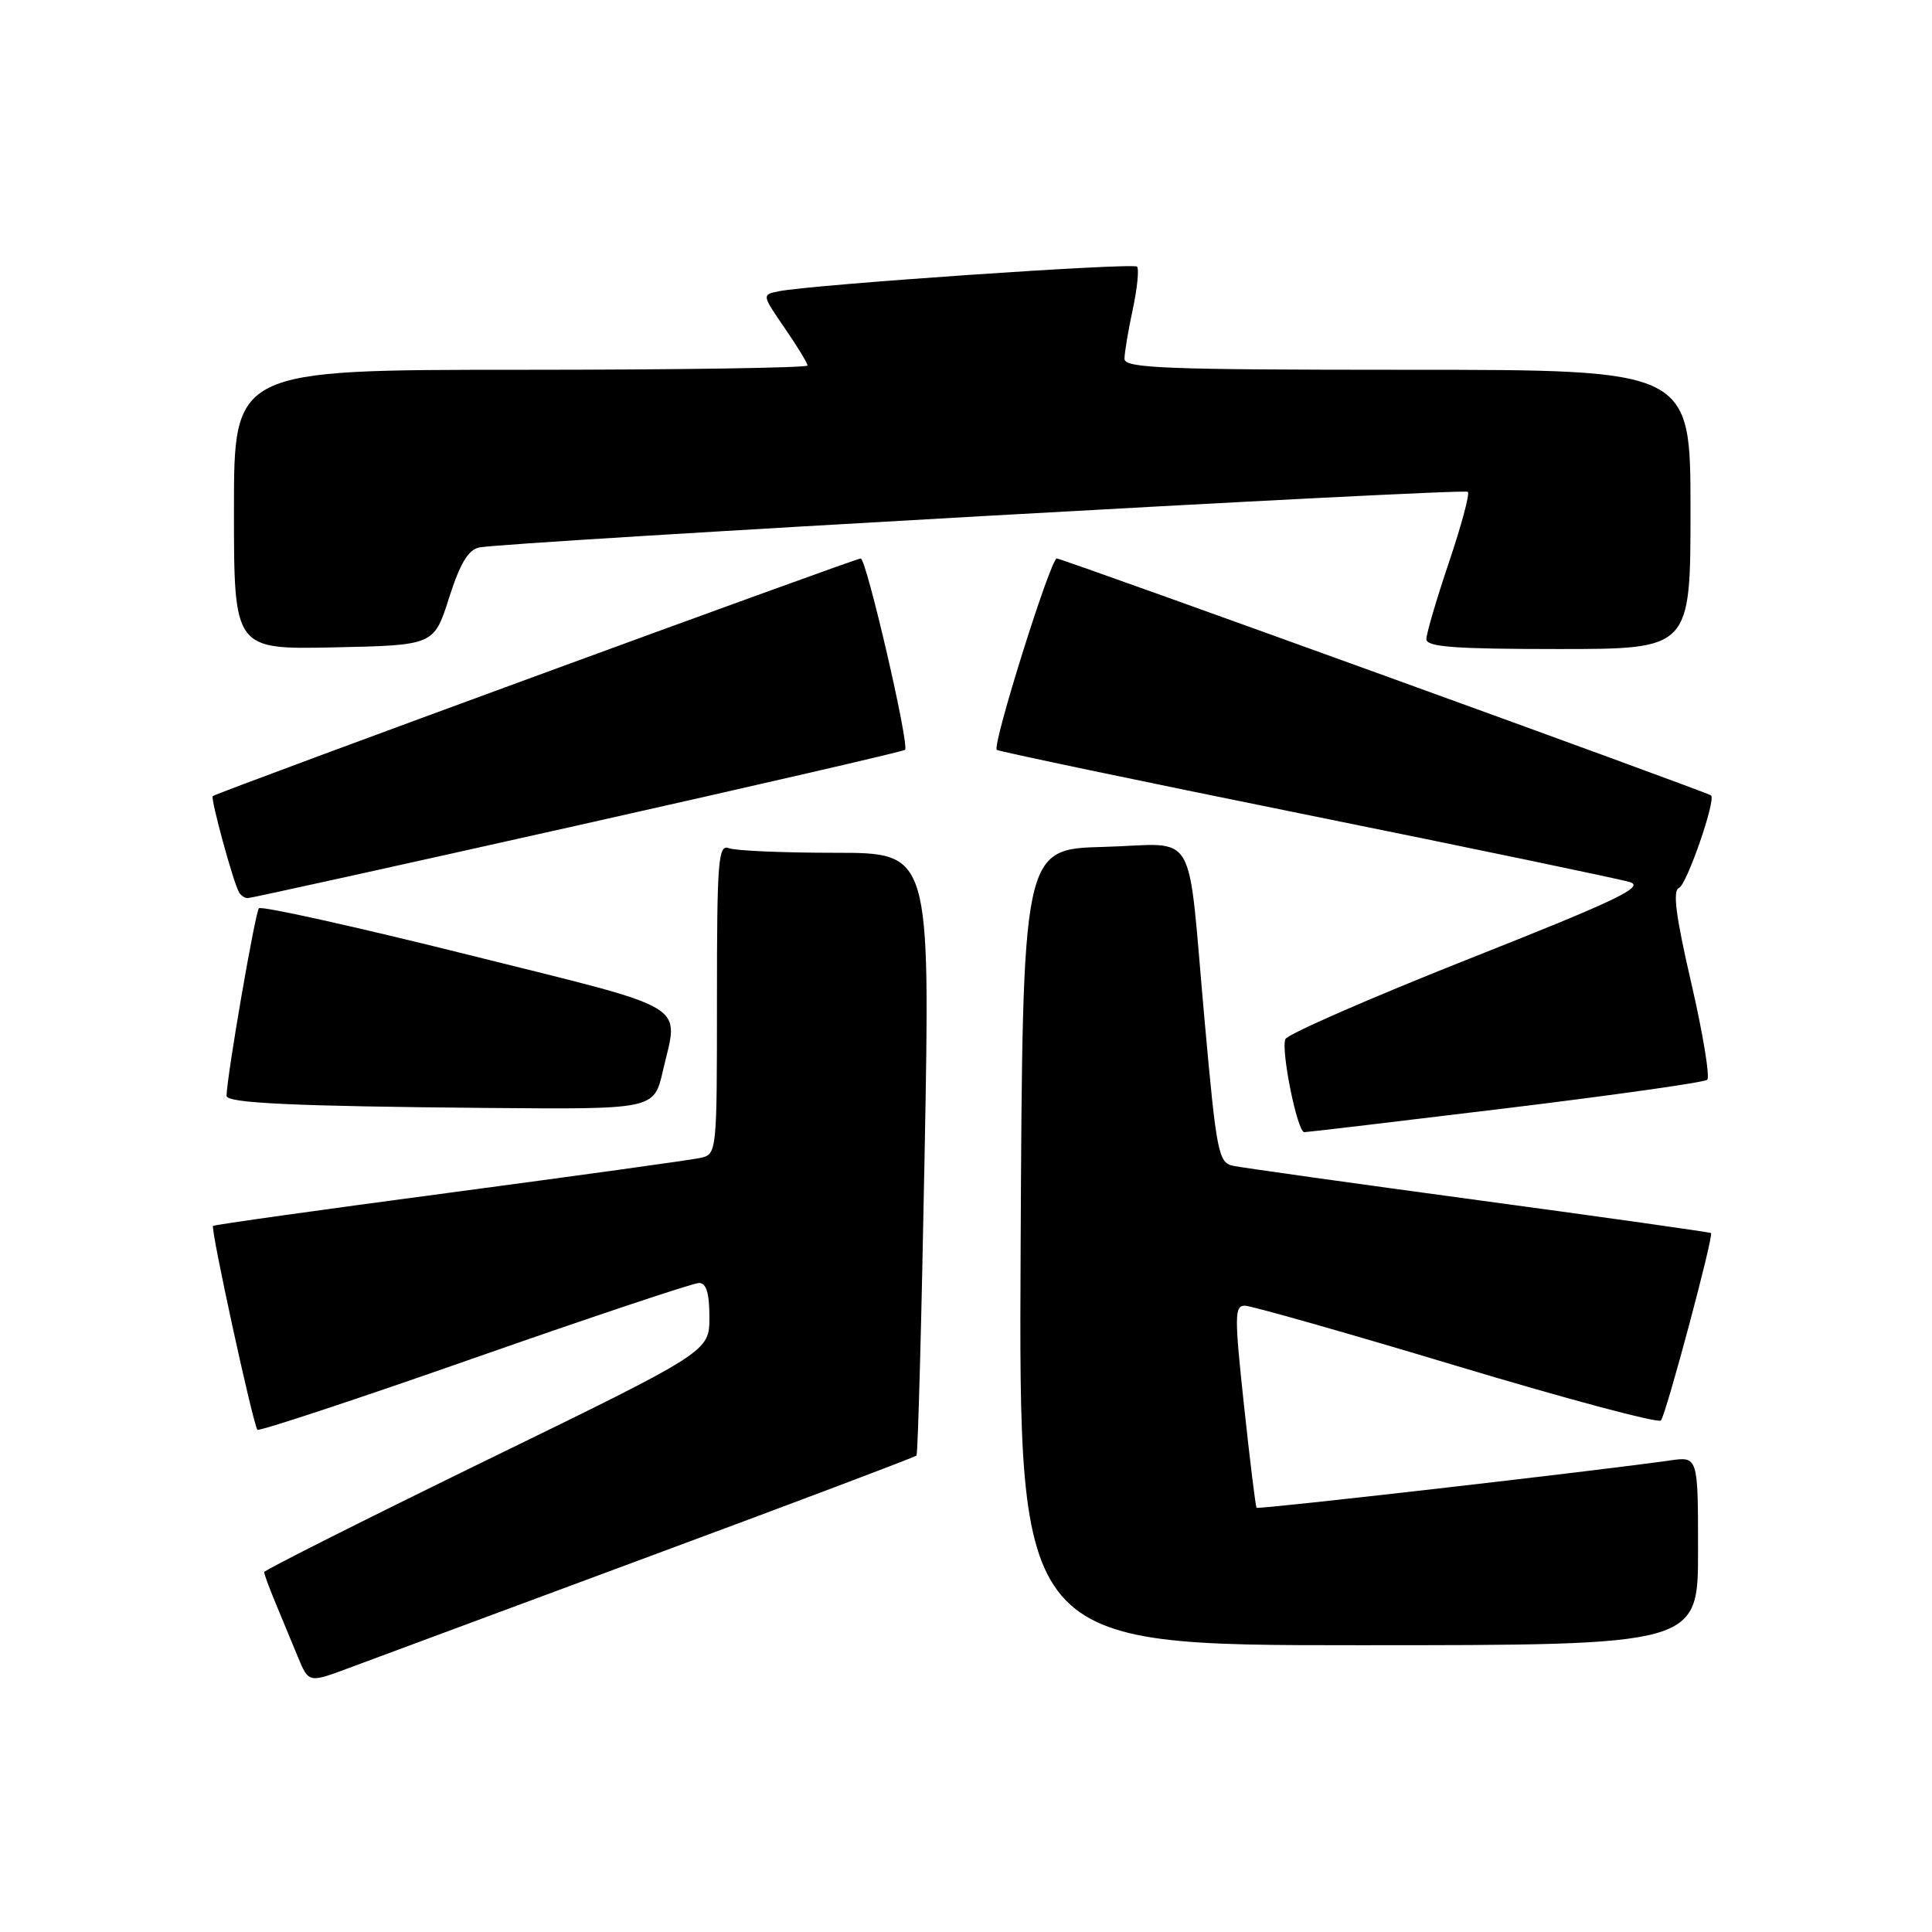 <?xml version="1.0" encoding="UTF-8" standalone="no"?>
<!DOCTYPE svg PUBLIC "-//W3C//DTD SVG 1.1//EN" "http://www.w3.org/Graphics/SVG/1.1/DTD/svg11.dtd" >
<svg xmlns="http://www.w3.org/2000/svg" xmlns:xlink="http://www.w3.org/1999/xlink" version="1.1" viewBox="0 0 256 256">
 <g >
 <path fill="currentColor"
d=" M 86.30 206.14 C 105.44 199.05 121.25 193.07 121.44 192.87 C 121.63 192.67 122.12 174.61 122.52 152.75 C 123.26 113.00 123.26 113.00 110.71 113.00 C 103.81 113.00 97.45 112.73 96.58 112.39 C 95.17 111.85 95.00 114.01 95.00 132.37 C 95.00 152.92 94.99 152.96 92.75 153.44 C 91.51 153.71 76.55 155.78 59.50 158.05 C 42.45 160.31 28.38 162.29 28.23 162.44 C 27.87 162.79 33.56 188.89 34.11 189.45 C 34.34 189.68 47.29 185.40 62.89 179.93 C 78.48 174.47 91.86 170.00 92.62 170.00 C 93.59 170.00 94.00 171.35 94.00 174.54 C 94.00 179.09 94.00 179.09 64.50 193.47 C 48.27 201.39 35.00 208.07 35.00 208.31 C 35.00 208.56 35.67 210.39 36.50 212.38 C 37.33 214.37 38.65 217.58 39.45 219.50 C 40.90 223.01 40.90 223.01 46.20 221.03 C 49.12 219.94 67.16 213.24 86.30 206.14 Z  M 225.00 205.49 C 225.00 192.98 225.00 192.98 221.25 193.52 C 211.77 194.88 166.71 200.04 166.50 199.79 C 166.37 199.63 165.62 193.54 164.84 186.25 C 163.56 174.35 163.57 173.00 164.96 173.01 C 165.80 173.02 178.42 176.60 192.98 180.98 C 207.54 185.36 219.74 188.62 220.08 188.22 C 220.76 187.44 227.09 163.75 226.72 163.39 C 226.60 163.27 212.78 161.32 196.00 159.05 C 179.22 156.78 164.56 154.72 163.41 154.48 C 161.45 154.07 161.20 152.83 159.62 135.27 C 157.25 108.99 158.94 111.88 146.22 112.22 C 135.50 112.50 135.50 112.50 135.24 165.25 C 134.98 218.00 134.98 218.00 179.99 218.00 C 225.00 218.00 225.00 218.00 225.00 205.49 Z  M 199.50 146.86 C 213.80 145.12 225.82 143.42 226.21 143.08 C 226.60 142.75 225.66 136.99 224.11 130.29 C 222.05 121.39 221.61 117.98 222.48 117.65 C 223.49 117.26 227.38 106.05 226.73 105.40 C 226.31 104.98 140.76 74.00 140.03 74.00 C 139.21 74.00 131.43 98.79 132.08 99.36 C 132.31 99.56 150.72 103.42 173.00 107.93 C 195.28 112.44 214.61 116.47 215.96 116.88 C 217.99 117.51 214.21 119.31 194.61 127.07 C 181.52 132.26 170.59 137.04 170.32 137.69 C 169.71 139.18 171.90 149.99 172.82 150.02 C 173.19 150.02 185.20 148.60 199.50 146.86 Z  M 87.83 141.92 C 89.94 132.76 92.01 133.99 61.96 126.49 C 47.09 122.78 34.65 120.02 34.31 120.35 C 33.82 120.84 30.07 142.52 30.02 145.20 C 29.99 146.17 38.79 146.58 64.58 146.81 C 86.66 147.00 86.66 147.00 87.83 141.92 Z  M 76.50 109.38 C 100.15 104.08 119.69 99.57 119.92 99.36 C 120.55 98.81 114.80 74.00 114.05 74.00 C 113.30 74.00 28.65 105.04 28.19 105.49 C 27.87 105.80 30.91 116.93 31.68 118.25 C 31.92 118.66 32.43 119.00 32.81 119.01 C 33.19 119.02 52.85 114.68 76.50 109.38 Z  M 59.50 79.23 C 60.95 74.67 62.05 72.84 63.50 72.54 C 67.06 71.81 194.00 64.66 194.50 65.17 C 194.77 65.44 193.64 69.64 191.99 74.52 C 190.35 79.39 189.00 83.97 189.00 84.69 C 189.00 85.72 192.72 86.00 206.50 86.00 C 224.00 86.00 224.00 86.00 224.00 67.50 C 224.00 49.00 224.00 49.00 186.50 49.00 C 154.40 49.00 149.00 48.79 149.00 47.55 C 149.00 46.75 149.49 43.80 150.10 40.98 C 150.70 38.17 150.95 35.62 150.66 35.33 C 150.12 34.79 107.50 37.72 103.22 38.59 C 100.94 39.05 100.94 39.05 103.97 43.46 C 105.64 45.88 107.00 48.12 107.00 48.43 C 107.00 48.74 89.90 49.00 69.00 49.00 C 31.00 49.00 31.00 49.00 31.00 67.53 C 31.00 86.06 31.00 86.06 44.25 85.78 C 57.50 85.50 57.50 85.50 59.50 79.23 Z "/>
</g>
</svg>